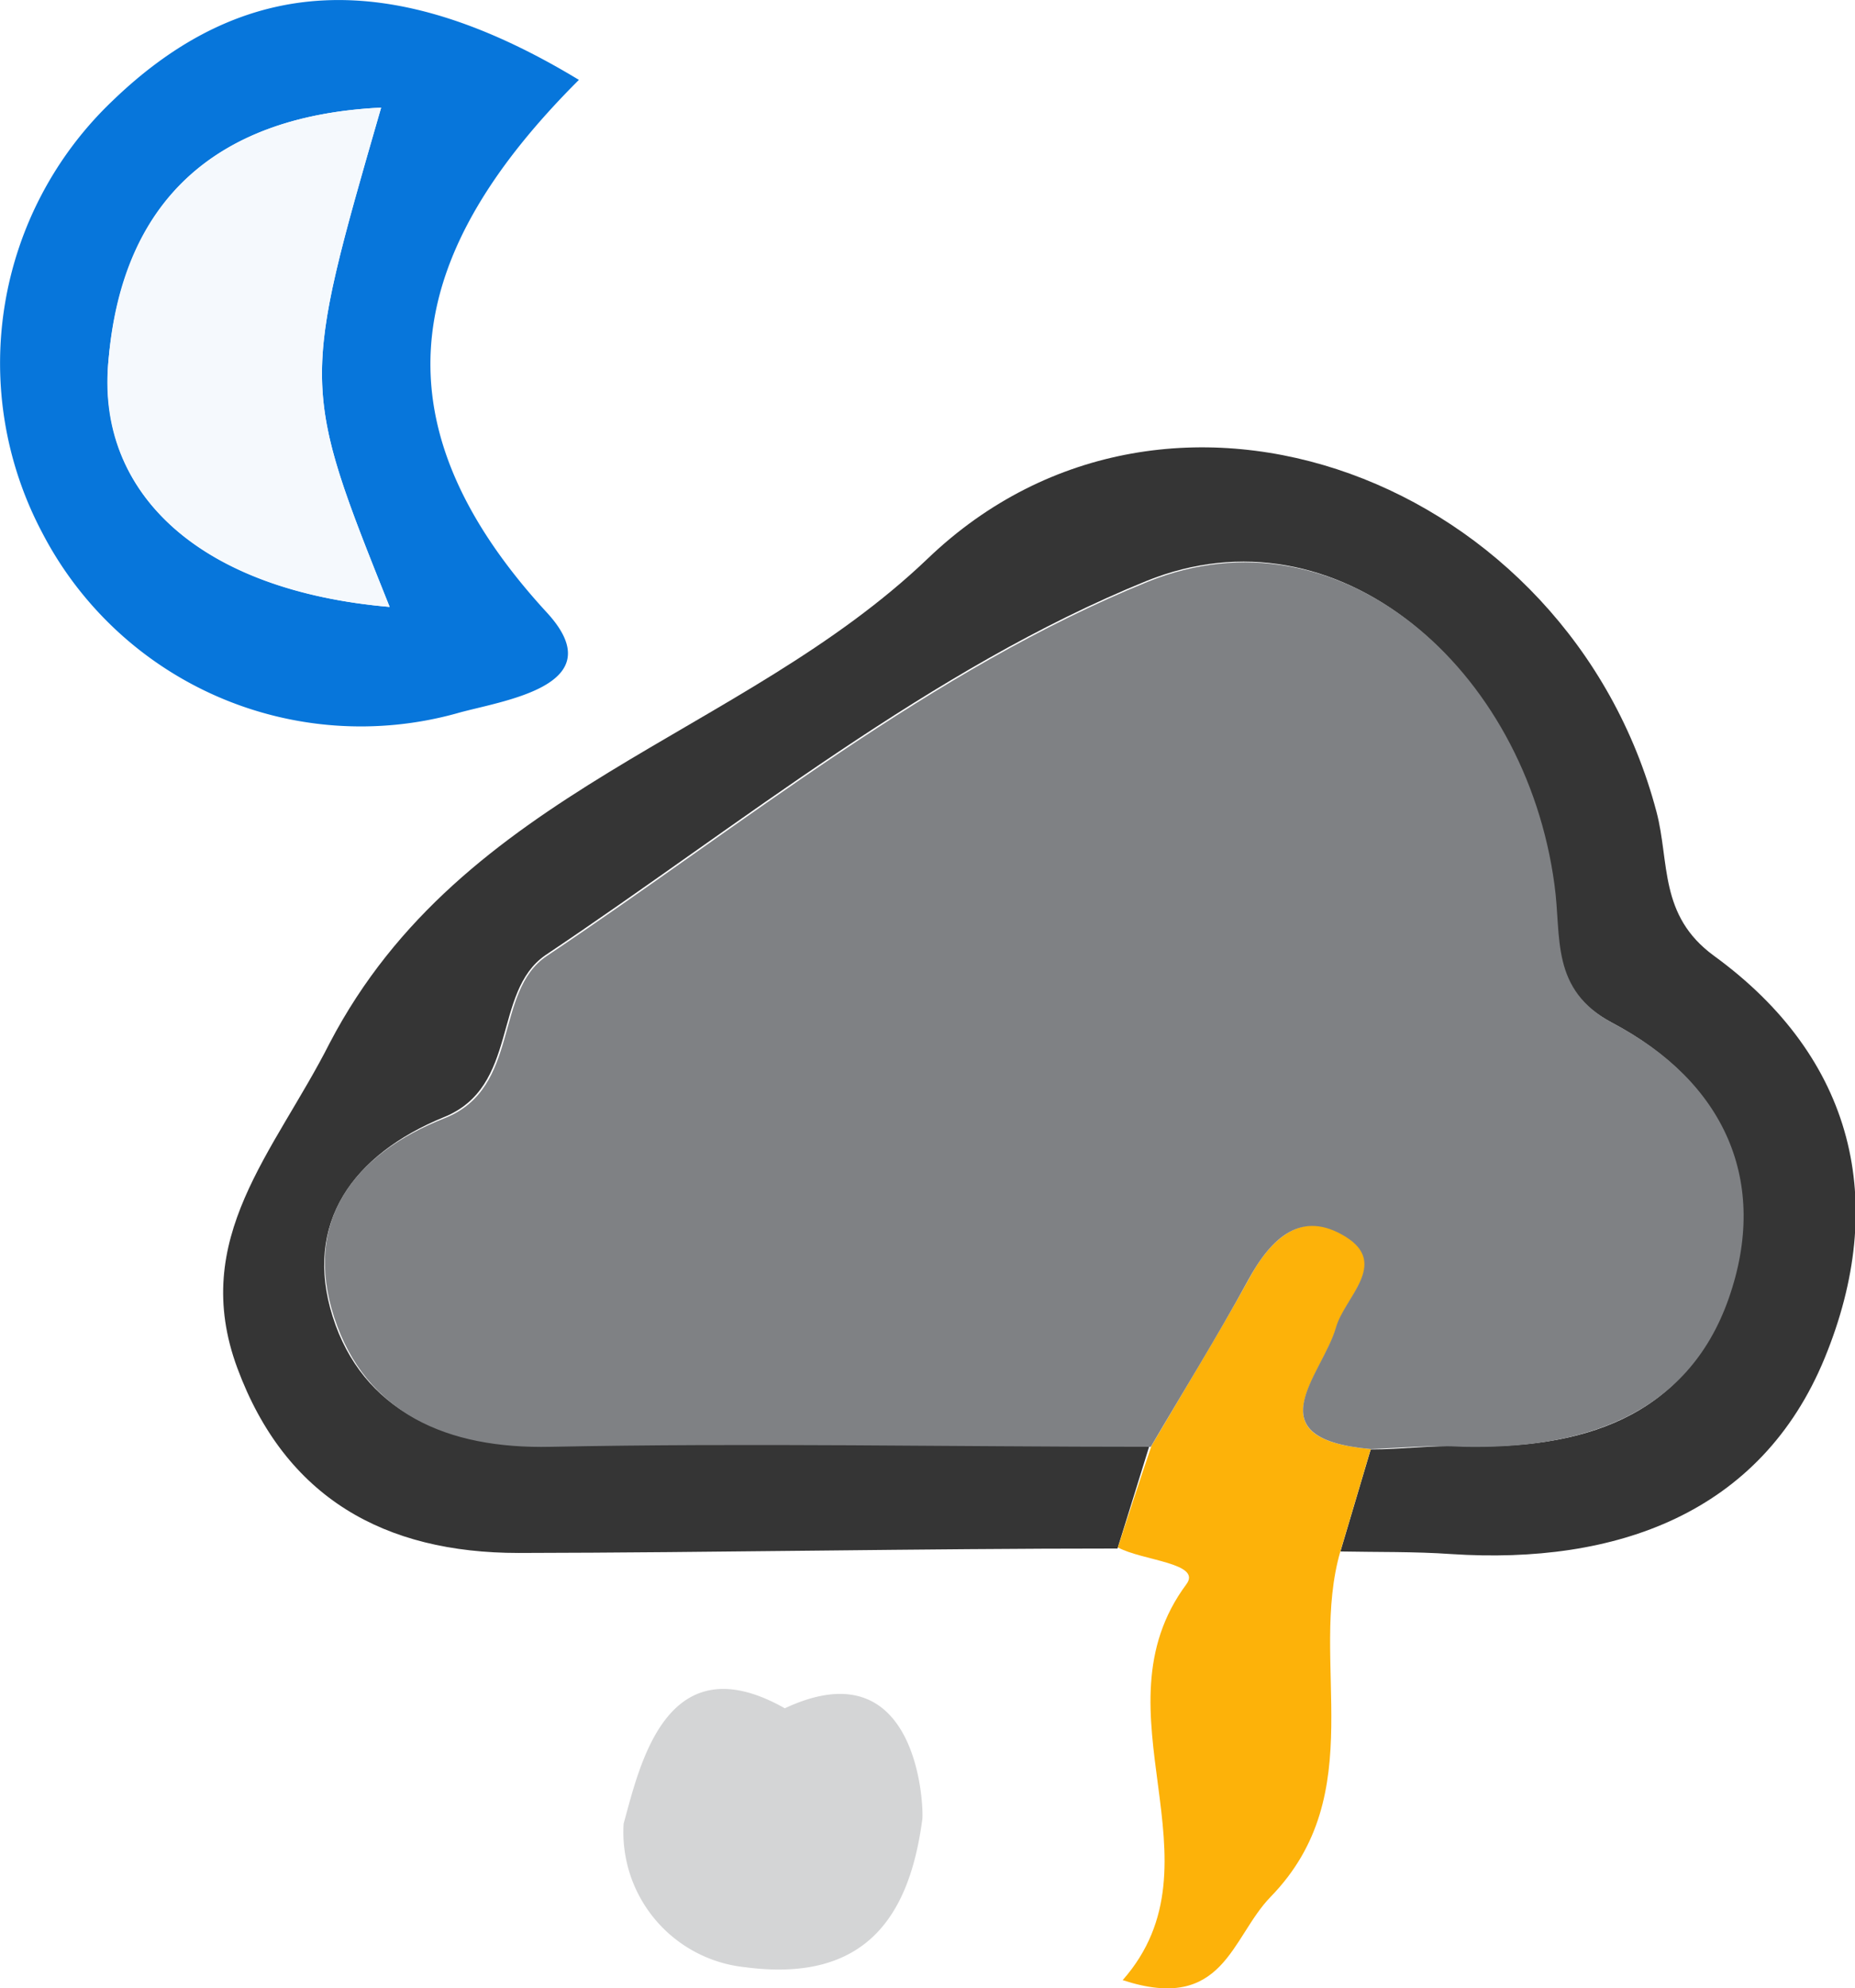 <svg id="_392" data-name="392" xmlns="http://www.w3.org/2000/svg" viewBox="0 0 50.18 53.76"><title>392</title><path d="M-525,480.09c-5.4,0-10.8.11-16.2.12-3.63,0-6.31-1.49-7.61-5s1-5.83,2.5-8.79c3.59-6.87,11.13-8.27,16.18-13.1,6.55-6.27,17.34-2.12,19.71,6.85.36,1.36.06,2.8,1.55,3.89,3.81,2.77,4.73,6.67,3,10.88s-5.65,5.59-10.1,5.3c-1-.07-2-.05-3-.07.27-.92.55-1.84.82-2.76.82,0,1.64-.11,2.46-.09,3.2.1,6.06-.74,7.18-4s-.14-5.87-3.12-7.45c-1.72-.91-1.39-2.33-1.59-3.75-.78-5.83-5.83-10.28-11-8.19-5.83,2.37-10.94,6.56-16.26,10.12-1.44,1-.7,3.56-2.75,4.38-2.44,1-3.8,2.86-3,5.39s3.06,3.56,5.85,3.5c5.41-.11,10.83,0,16.24,0Z" transform="translate(555.23 -438.22)" style="fill:#353535"/><path d="M-539.57,440.38c-4.54,4.53-5.77,9.08-.86,14.41,1.83,2-1.28,2.38-2.45,2.72a9.71,9.71,0,0,1-11.21-4.89,9.79,9.79,0,0,1,1.91-11.68C-548.64,437.53-544.64,437.31-539.57,440.38Zm-5.12,14.25c-2.4-6-2.4-6-.23-13.5-4.52.22-7,2.56-7.37,6.78C-552.65,451.64-549.74,454.2-544.69,454.63Z" transform="translate(555.23 -438.22)" style="fill:#0776db"/><path d="M-518.15,477.4c-.27.92-.55,1.84-.82,2.76-.87,3,.84,6.55-1.89,9.35-1.07,1.1-1.26,3.15-4,2.25,2.82-3.2-.84-7.25,1.72-10.7.44-.58-1.19-.64-1.85-1,.3-.92.6-1.84.91-2.75.88-1.5,1.8-3,2.63-4.5.6-1.13,1.48-1.9,2.64-1.18s0,1.64-.26,2.45C-519.46,475.43-521.35,477.12-518.15,477.4Z" transform="translate(555.23 -438.22)" style="fill:#fdb209"/><path d="M-534,484.41c3.63-1.7,3.76,2.71,3.72,3-.34,2.56-1.48,4.44-4.8,4a3.67,3.67,0,0,1-3.28-3.88C-537.92,485.94-537.2,482.6-534,484.41Z" transform="translate(555.23 -438.22)" style="fill:#d4d5d6"/><path d="M-518.15,477.4c-3.2-.28-1.31-2-.94-3.29.23-.81,1.44-1.72.26-2.45s-2,0-2.64,1.18c-.83,1.52-1.75,3-2.63,4.5-5.41,0-10.83-.11-16.24,0-2.79.06-5-.9-5.85-3.5s.52-4.42,3-5.39c2.05-.82,1.31-3.42,2.75-4.38,5.32-3.56,10.43-7.75,16.26-10.12,5.17-2.09,10.22,2.36,11,8.19.2,1.42-.13,2.84,1.59,3.75,3,1.58,4.24,4.27,3.12,7.45s-4,4.07-7.18,4C-516.51,477.29-517.33,477.37-518.15,477.4Z" transform="translate(555.23 -438.22)" style="fill:#7f8184"/><path d="M-544.69,454.63c-5-.43-8-3-7.6-6.72.4-4.22,2.85-6.56,7.37-6.78C-547.09,448.64-547.09,448.64-544.69,454.63Z" transform="translate(555.23 -438.22)" style="fill:#f5f9fd"/></svg>